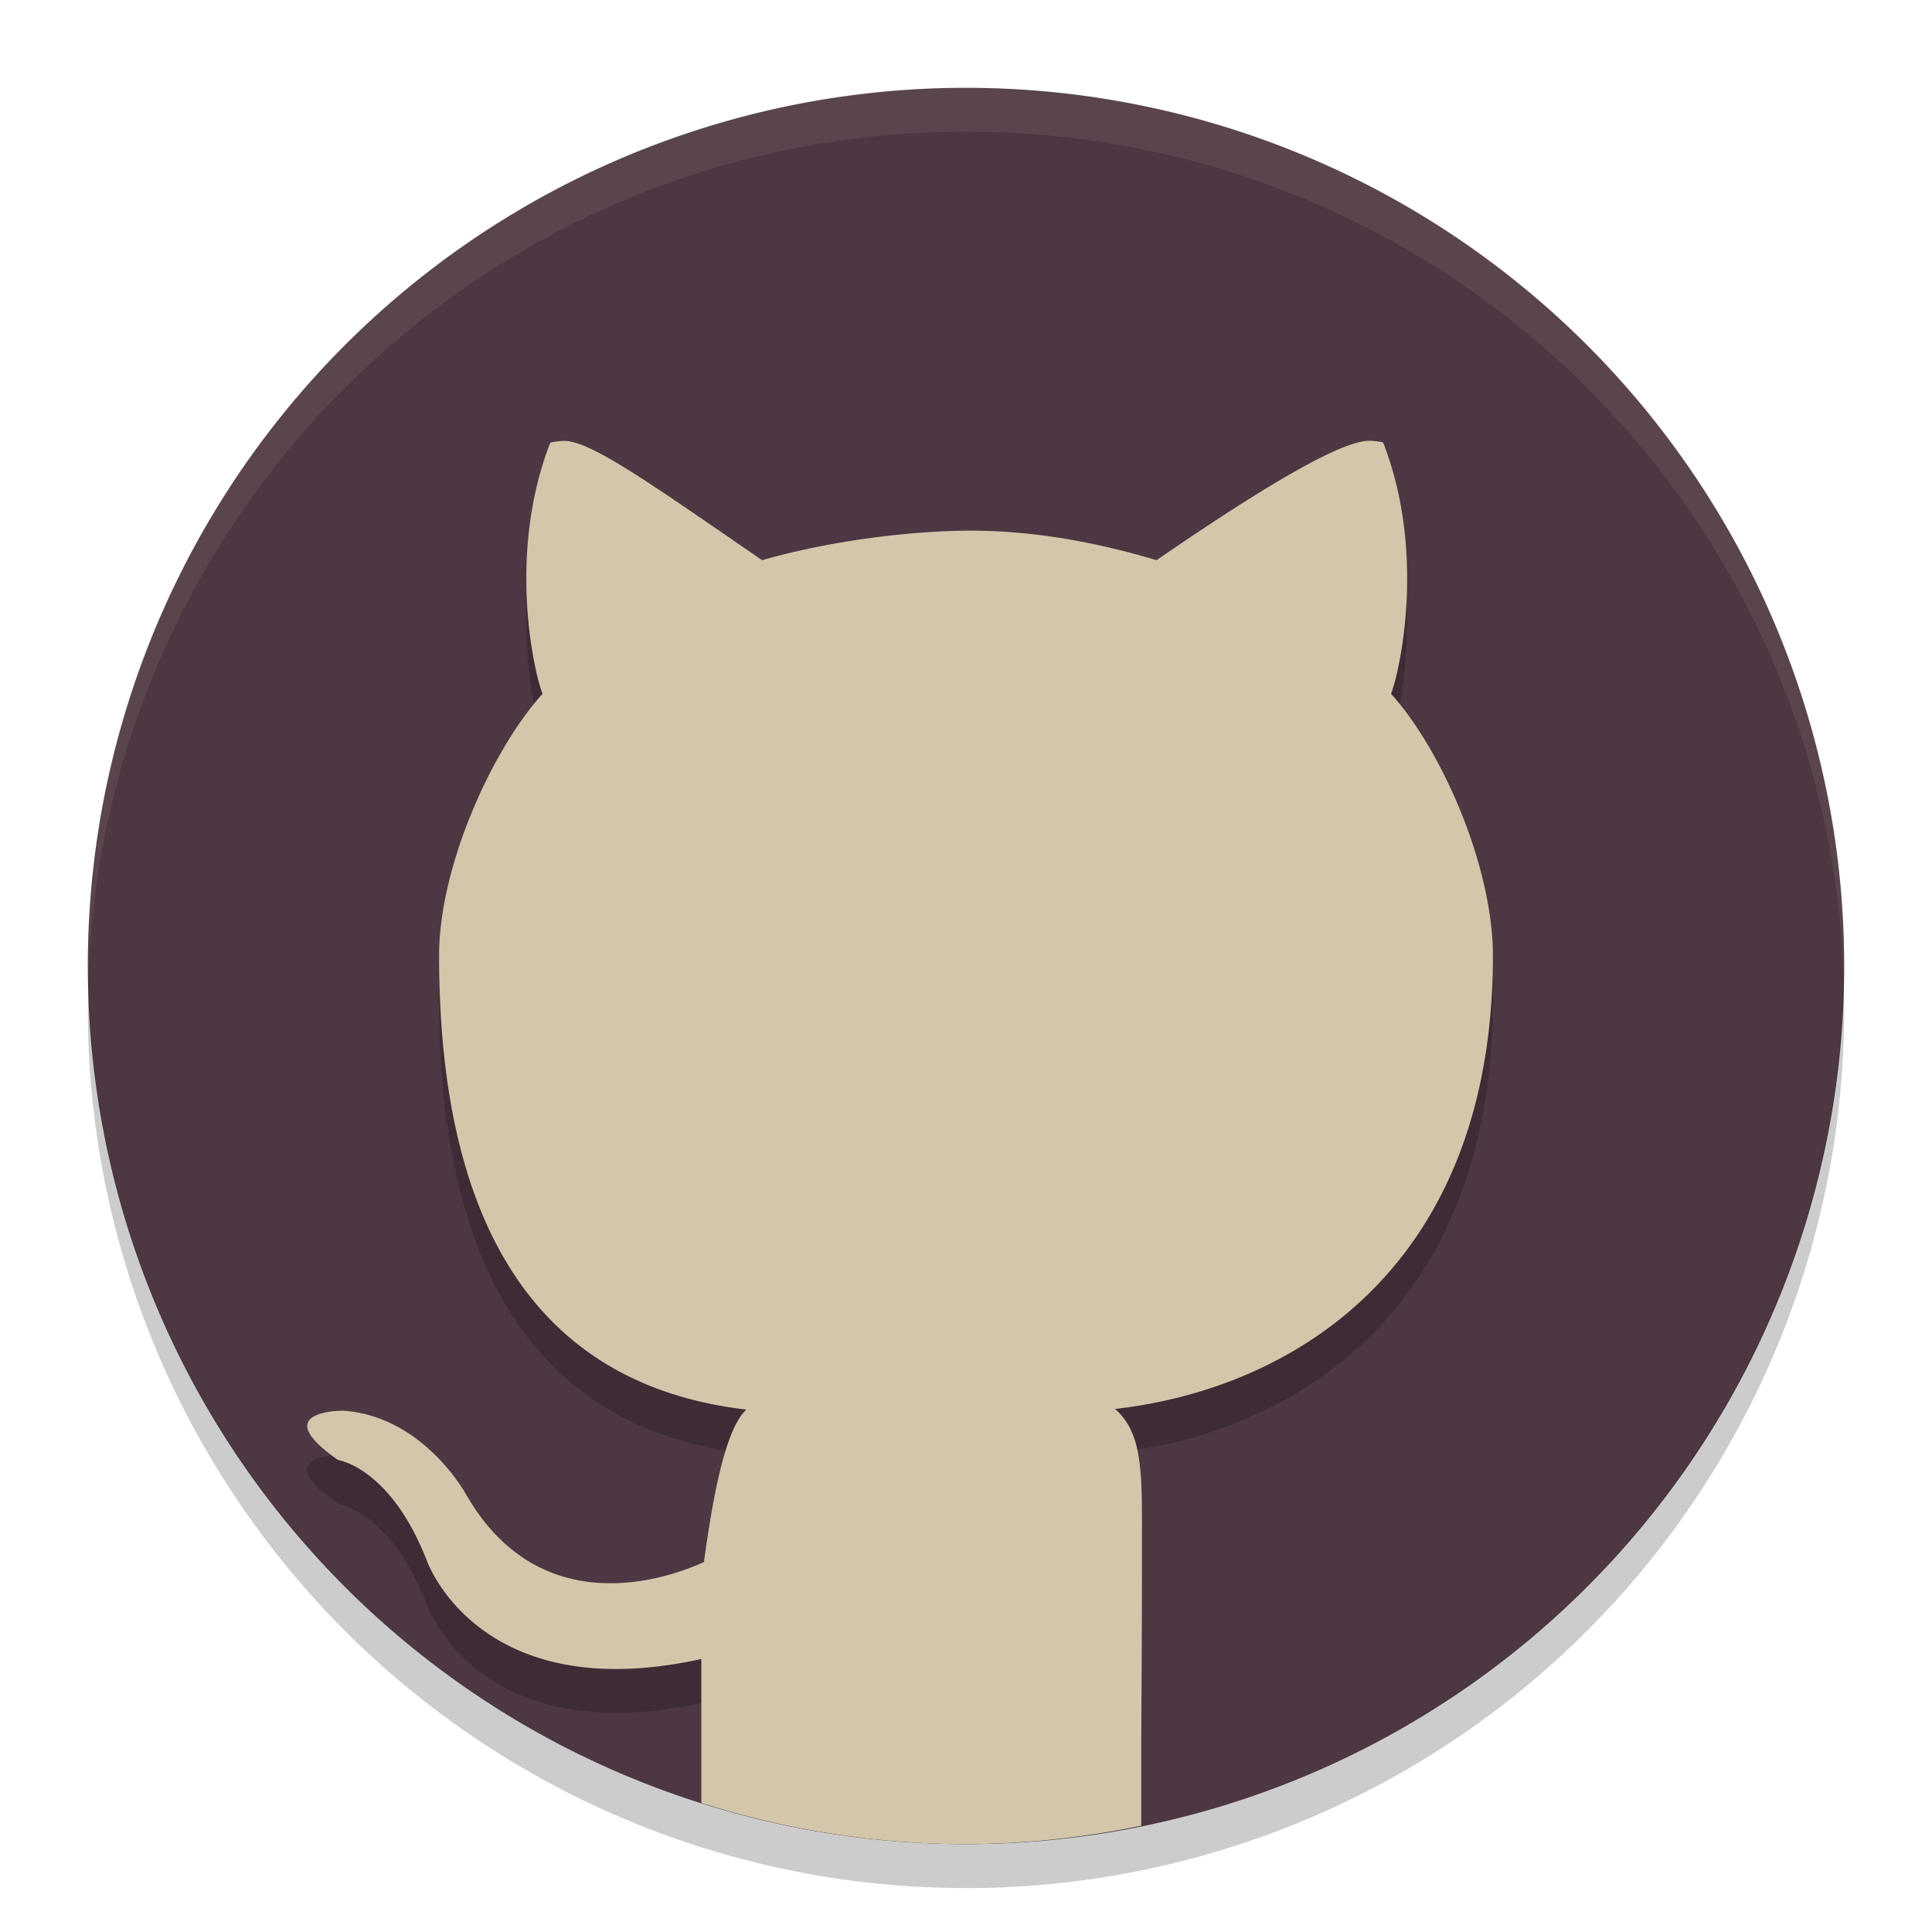 <svg xmlns="http://www.w3.org/2000/svg" width="22" height="22" version="1">
 <path style="fill:#4c3743" d="M 21,11 A 10,10 0 0 1 11,21 10,10 0 0 1 1,11 10,10 0 0 1 11,1 10,10 0 0 1 21,11 Z"/>
 <path style="opacity:0.1;fill:#d3c6aa" d="M 11,1 C 5.46,1 1.001,5.46 1.001,11 c 0,0.084 -0.002,0.167 0,0.25 C 1.133,5.827 5.545,1.5 11,1.5 c 5.455,0 9.867,4.327 9.999,9.75 0.002,-0.083 0,-0.166 0,-0.25 C 20.999,5.46 16.54,1 11,1 Z"/>
 <path style="opacity:0.2" d="M 20.99,11.209 A 10,10 0 0 1 11,21 10,10 0 0 1 1.011,11.291 10,10 0 0 0 1,11.5 a 10,10 0 0 0 10,10 10,10 0 0 0 10,-10 10,10 0 0 0 -0.011,-0.291 z"/>
 <path style="opacity:0.2" d="m 15.602,5.52 c -0.295,-0.014 -1.128,0.462 -2.432,1.359 C 12.43,6.658 11.709,6.537 11,6.543 10.371,6.548 9.465,6.653 8.678,6.879 7.374,5.982 6.708,5.508 6.412,5.521 6.313,5.526 6.266,5.541 6.266,5.541 5.77,6.814 6.084,8.167 6.178,8.4 5.596,9.046 5,10.372 5,11.381 c 0,3.543 1.479,4.937 3.5,5.17 -0.26,0.231 -0.402,1.139 -0.484,1.736 -0.518,0.237 -1.897,0.643 -2.709,-0.77 0,0 -0.481,-0.888 -1.395,-0.953 0,0 -0.887,-0.011 -0.061,0.562 0,0 0.598,0.084 1.012,1.152 0,0 0.592,1.672 3.123,1.113 V 20.531 A 10,10 0 0 0 11,21 10,10 0 0 0 12.996,20.789 v -0.484 c 0.002,-0.43 0.008,-1.107 0.008,-2.148 0,-0.862 0.02,-1.328 -0.307,-1.613 C 14.724,16.314 17,14.933 17,11.381 17,10.372 16.423,9.046 15.84,8.4 15.933,8.167 16.247,6.812 15.75,5.539 c -10e-7,0 -0.048,-0.015 -0.146,-0.02 z"/>
 <path style="fill:#d3c6aa" d="m 15.602,5.02 c -0.295,-0.014 -1.128,0.462 -2.432,1.359 C 12.43,6.158 11.709,6.037 11,6.043 10.371,6.048 9.465,6.153 8.678,6.379 7.374,5.482 6.708,5.008 6.412,5.021 6.313,5.026 6.266,5.041 6.266,5.041 5.77,6.314 6.084,7.667 6.178,7.9 5.596,8.546 5,9.872 5,10.881 c 0,3.543 1.479,4.937 3.5,5.17 -0.26,0.231 -0.402,1.139 -0.484,1.736 -0.518,0.237 -1.897,0.643 -2.709,-0.77 0,0 -0.481,-0.888 -1.395,-0.953 0,0 -0.887,-0.011 -0.061,0.562 0,0 0.598,0.084 1.012,1.152 0,0 0.592,1.672 3.123,1.113 V 20.531 A 10,10 0 0 0 11,21 10,10 0 0 0 12.996,20.789 v -0.984 c 0.002,-0.43 0.008,-1.107 0.008,-2.148 0,-0.862 0.02,-1.328 -0.307,-1.613 C 14.724,15.814 17,14.433 17,10.881 17,9.872 16.423,8.546 15.84,7.9 15.933,7.667 16.247,6.312 15.75,5.039 c -10e-7,0 -0.048,-0.015 -0.146,-0.02 z"/>
</svg>
